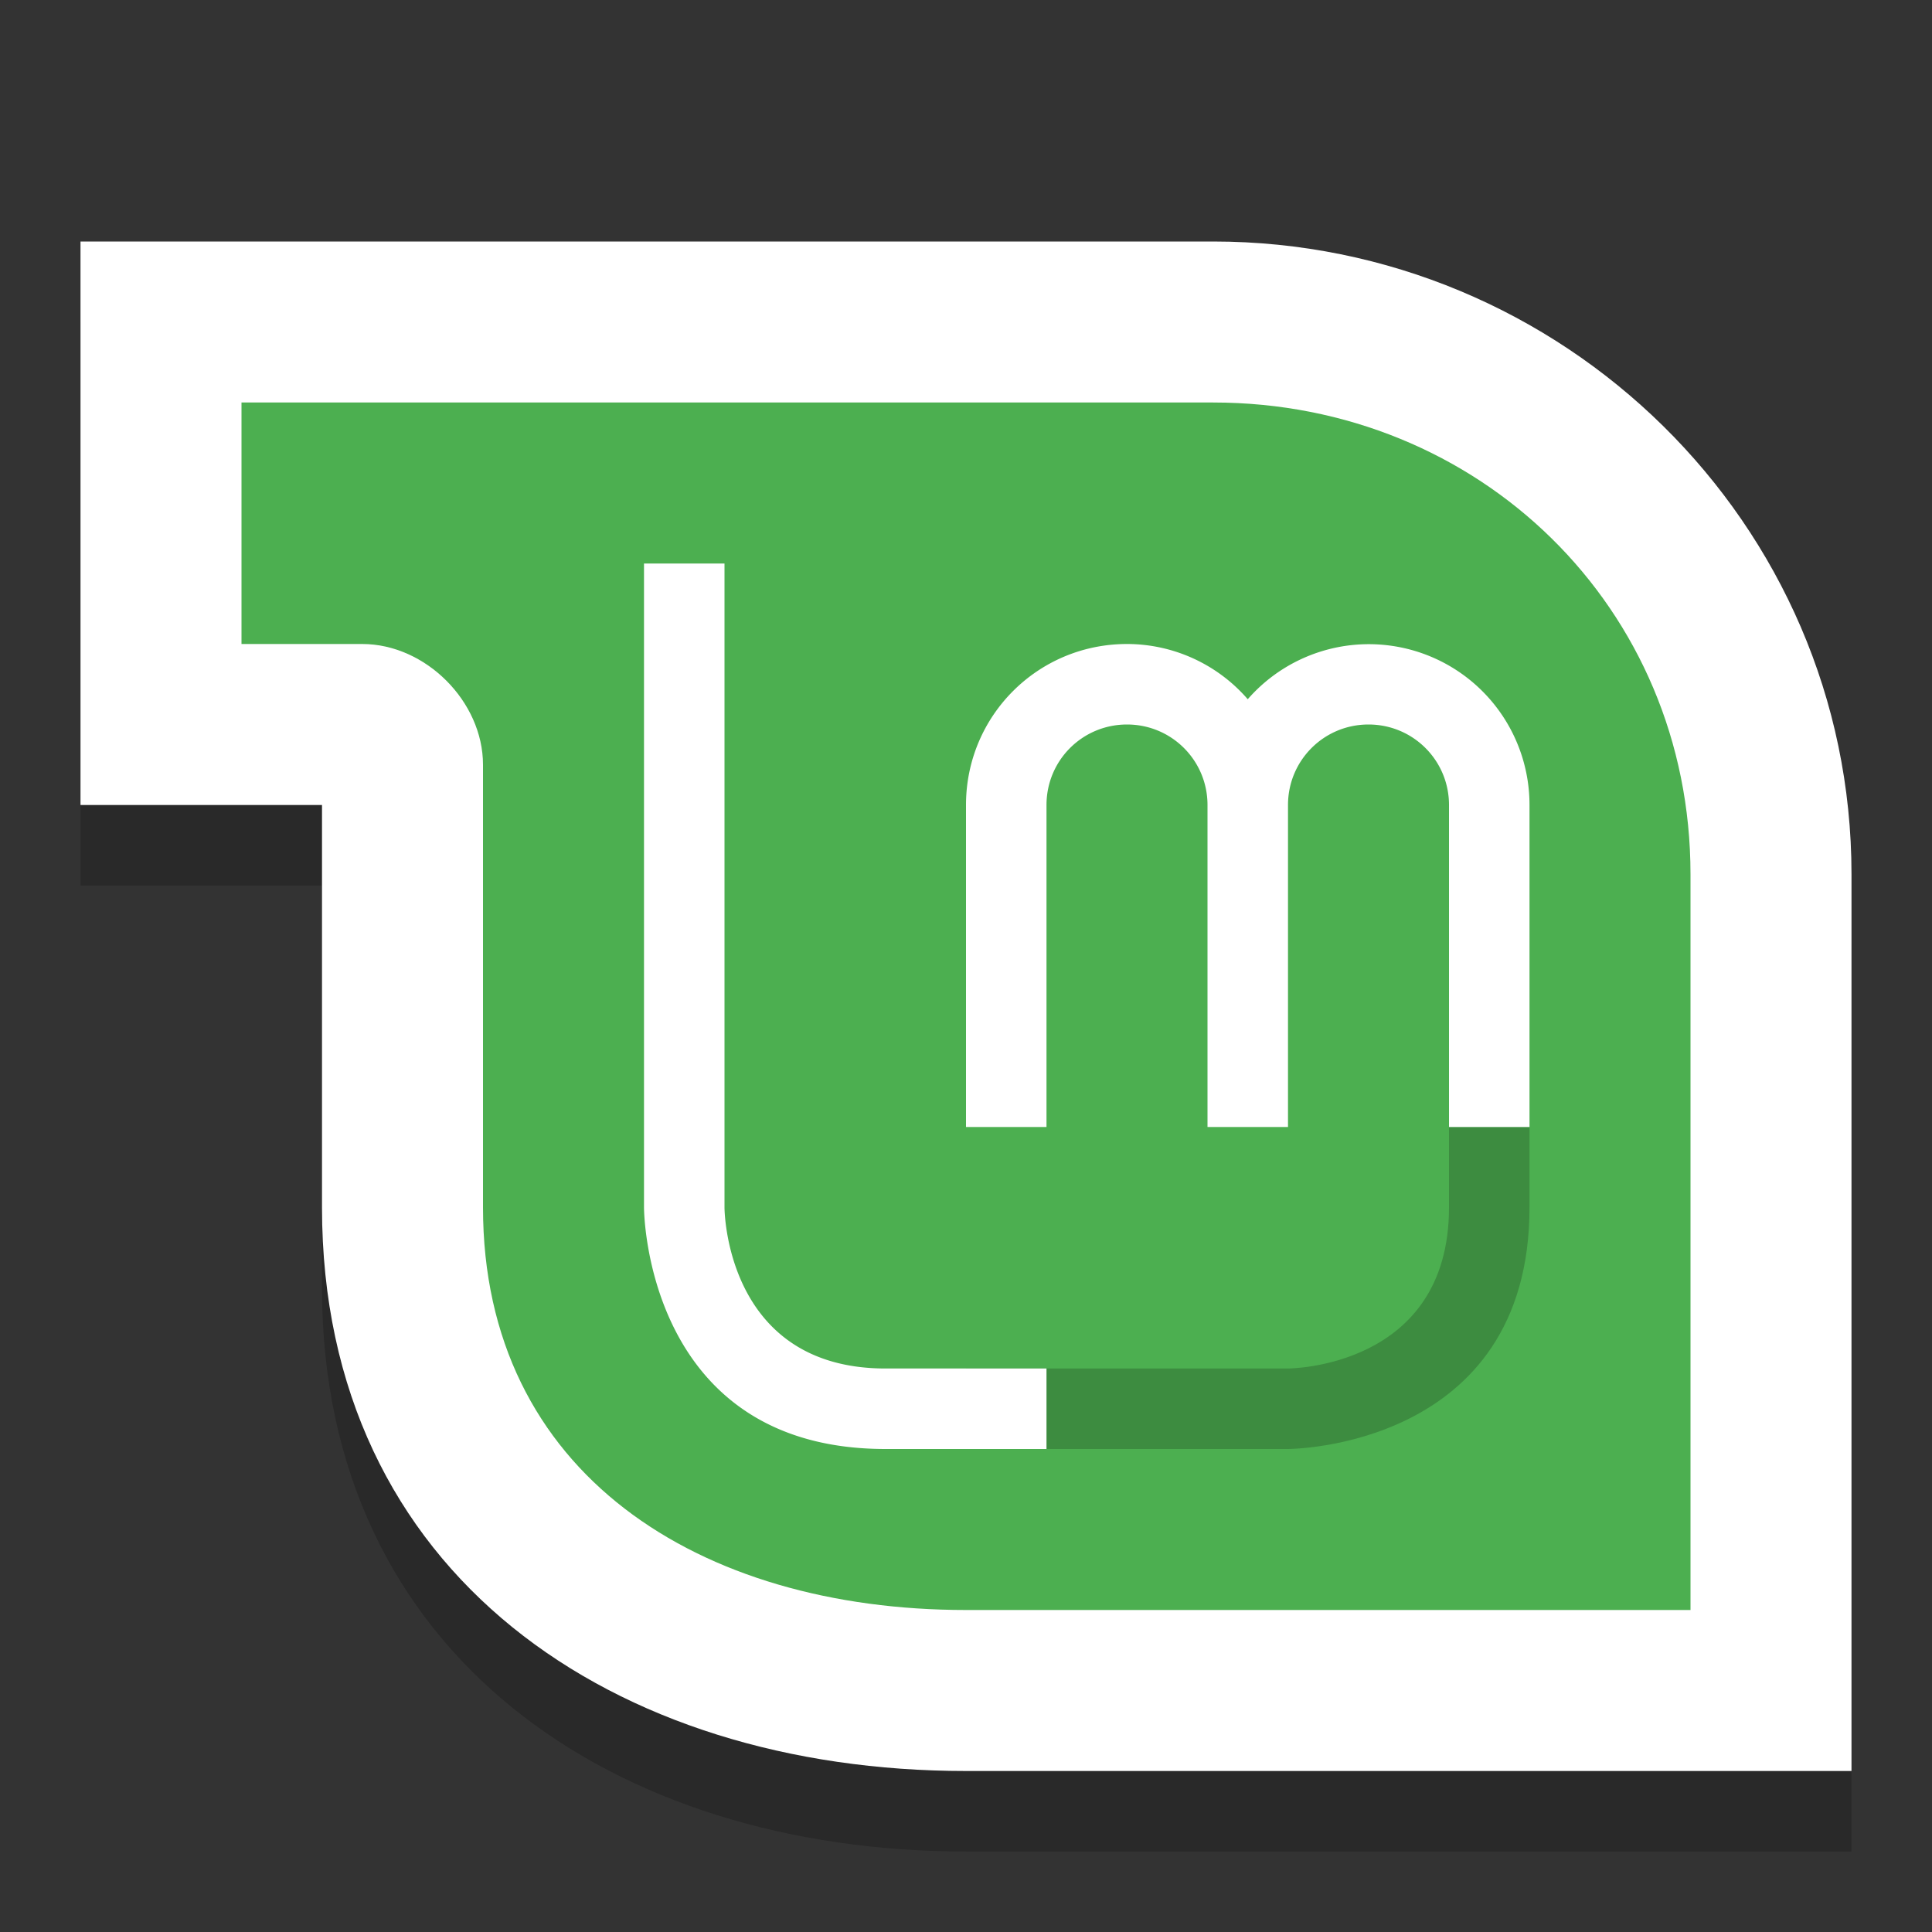 <svg version="1.0" viewBox="0 0 24 24" xmlns="http://www.w3.org/2000/svg"><rect x="0" y="0" width="24" height="24" fill="#333333" stroke="none"/><path d="M53 264v7h3v5c0 4.566 3.635 7 8 7h11v-11.14c0-4.365-3.593-7.86-7.93-7.86H57z" color="#000" opacity=".2" style="isolation:auto;mix-blend-mode:normal;text-decoration-color:#000;text-decoration-line:none;text-decoration-style:solid;text-indent:0;text-transform:none;white-space:normal" transform="translate(-52 -260)"/><path d="M53 263v7h3v5c0 4.566 3.635 7 8 7h11v-11.14c0-4.365-3.593-7.86-7.93-7.86H57z" color="#000" fill="#fff" style="isolation:auto;mix-blend-mode:normal;text-decoration-color:#000;text-decoration-line:none;text-decoration-style:solid;text-indent:0;text-transform:none;white-space:normal" transform="translate(-52 -260)"/><path d="M3 5v3h1.5C5.286 8 6 8.714 6 9.5V15c0 3.308 2.692 5 6 5h9v-9.14C21 7.551 18.378 5 15.07 5H5z" color="#000" fill="#4caf50"/><path d="M12 18h4s3 0 3-3v-1h-1v1c0 2-2 2-2 2h-4z" color="#000" opacity=".2"/><path d="M8 7v8s0 3 3 3h2v-1h-2c-2 0-2-2-2-2V7zm6 1c-1.108 0-2 .892-2 2v4h1v-4c0-.554.446-1 1-1s1 .446 1 1v4h1v-4c0-.554.446-1 1-1s1 .446 1 1v4h1v-4a1.996 1.996 0 0 0-3.5-1.314A1.987 1.987 0 0 0 14 8z" color="#000" fill="#fff"/><path d="M3 5v3h1.5C5.286 8 6 8.714 6 9.5v4.57C6 17.378 9.122 20 12.43 20H21v-9.14C21 7.55 18.378 5 15.07 5H5z" color="#000" fill="none"/></svg>